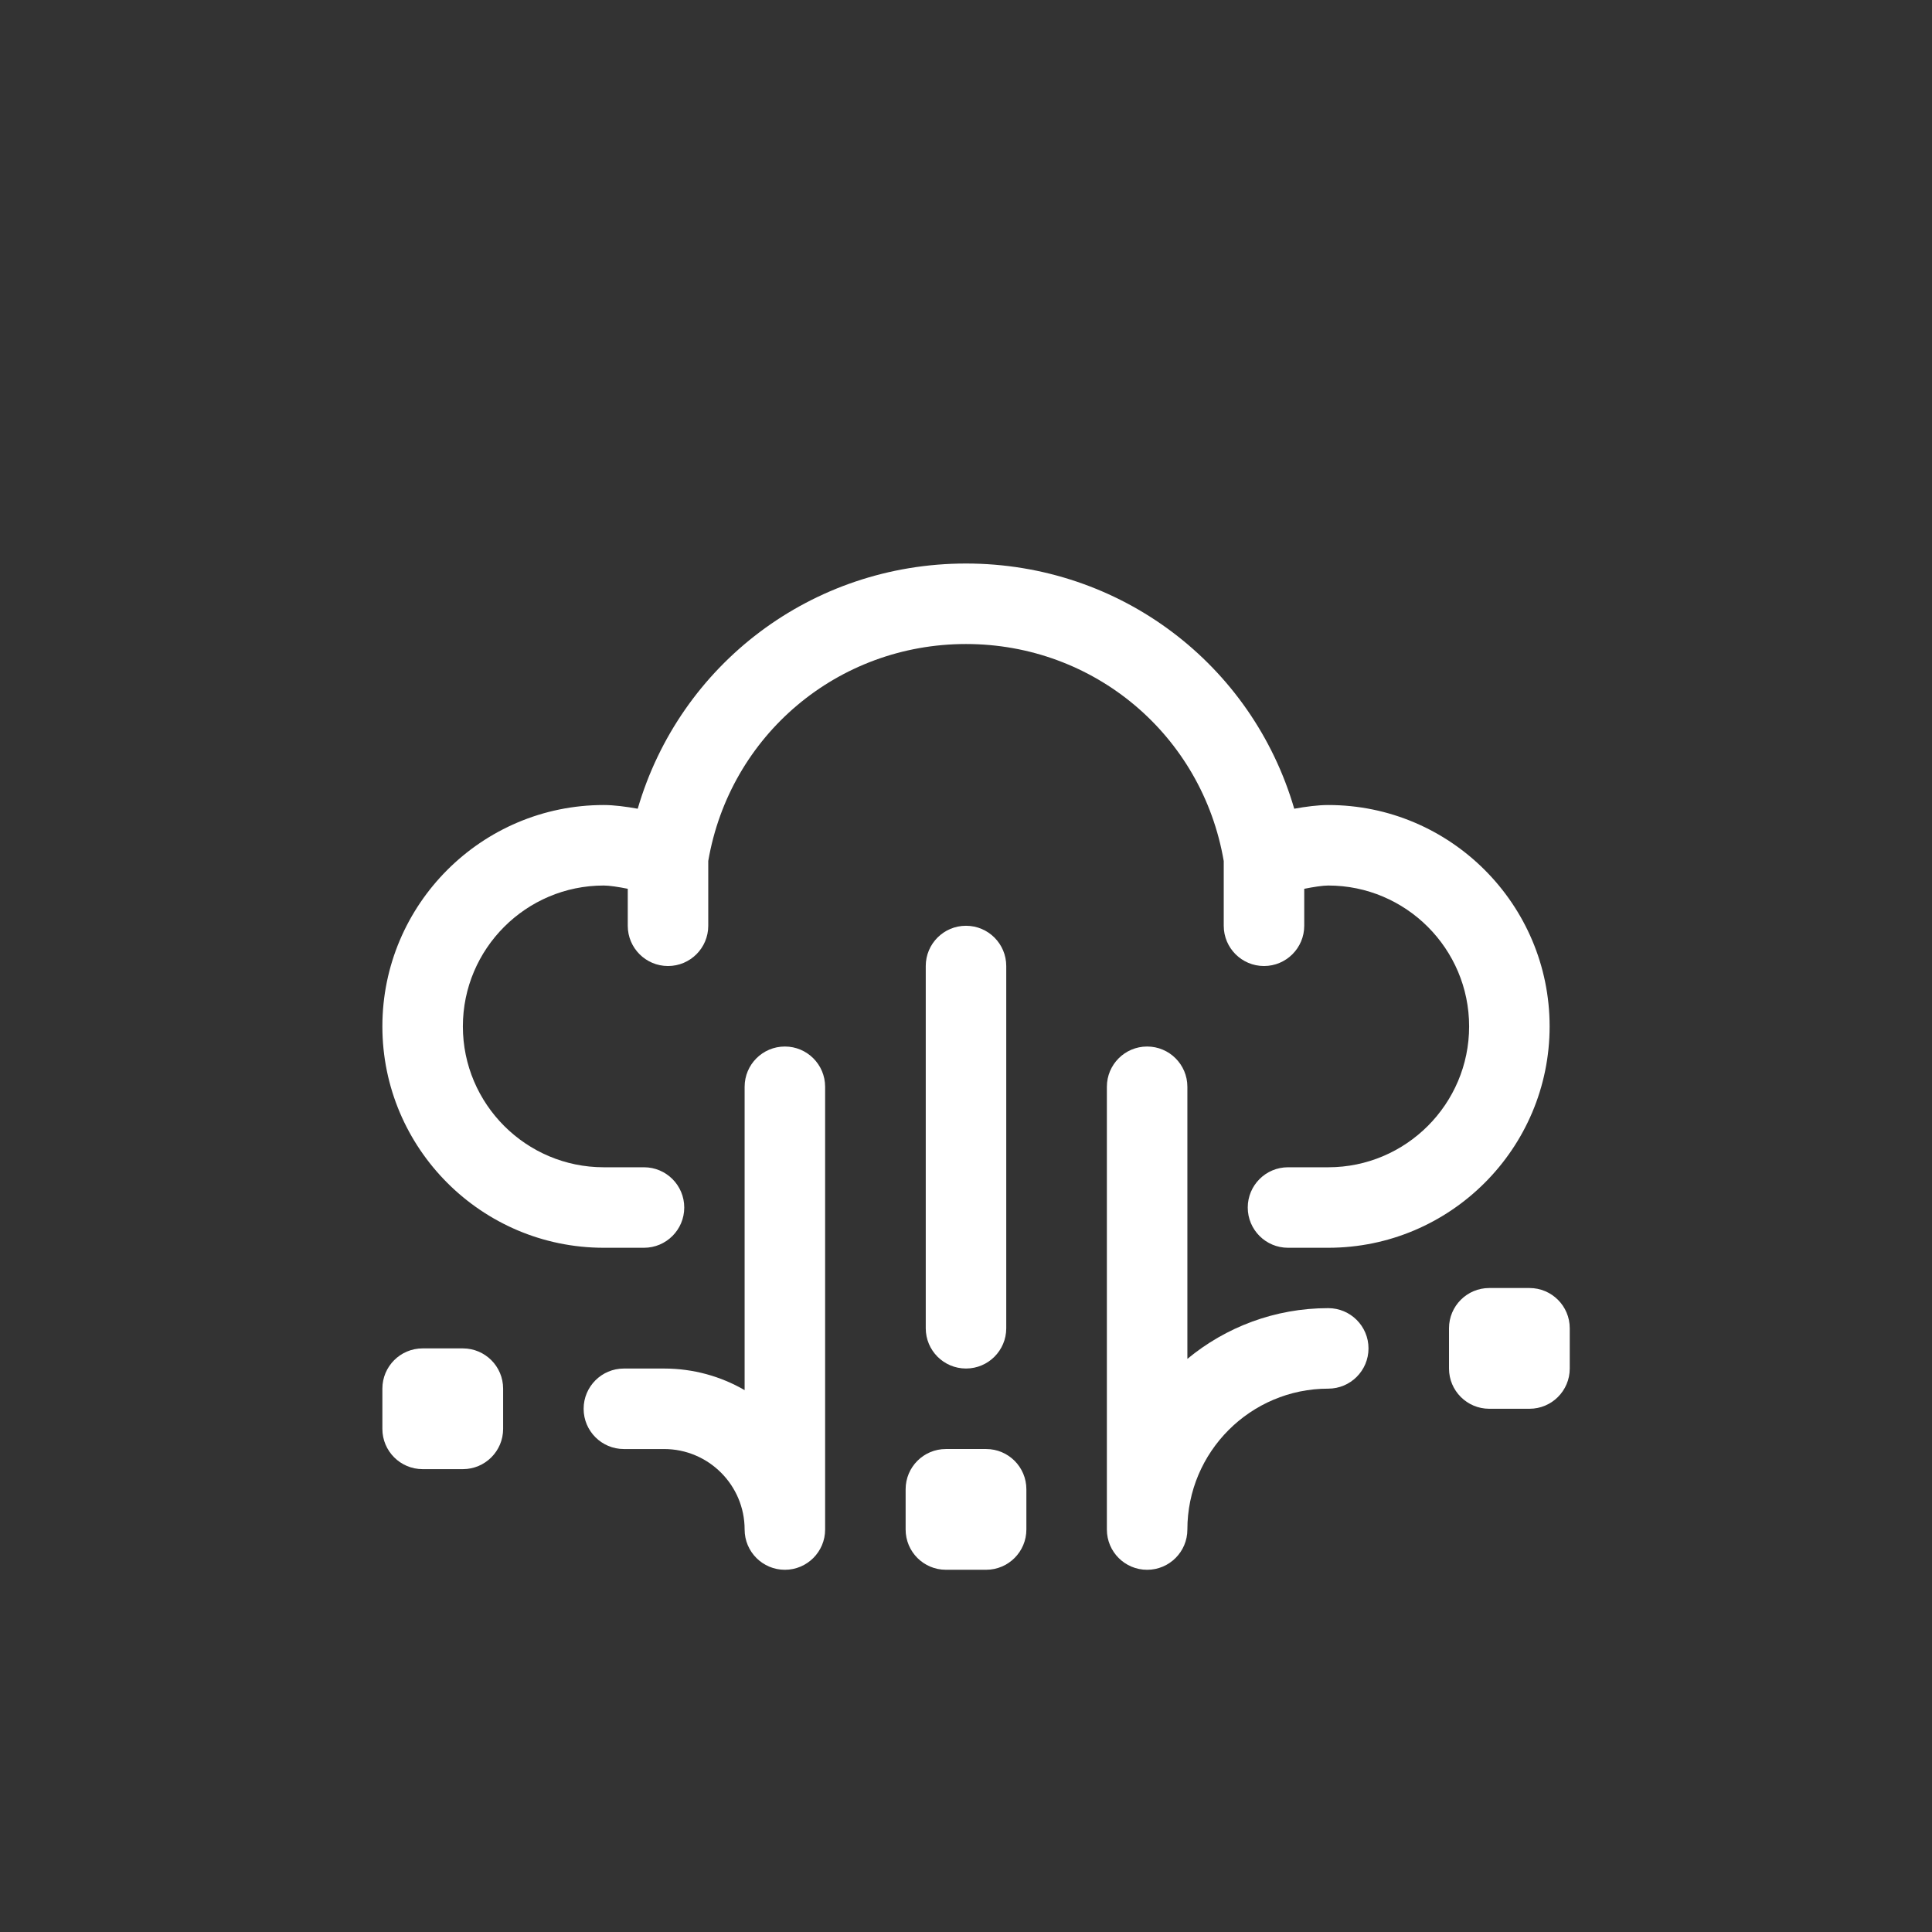 <?xml version="1.0" encoding="utf-8"?>
<!-- Generator: Adobe Illustrator 17.0.0, SVG Export Plug-In . SVG Version: 6.00 Build 0)  -->
<!DOCTYPE svg PUBLIC "-//W3C//DTD SVG 1.1//EN" "http://www.w3.org/Graphics/SVG/1.1/DTD/svg11.dtd">
<svg version="1.1" xmlns="http://www.w3.org/2000/svg" xmlns:xlink="http://www.w3.org/1999/xlink" x="0px" y="0px" width="96px"
	 height="96px" viewBox="0 0 96 96" enable-background="new 0 0 96 96" xml:space="preserve">
<rect x="0" y="0" width="96" height="96" fill="#333333" stroke="none"/>
<g id="Base" display="none">
</g>
<g id="Dibujo">
	<g>
		<path style="fill:#ffffff;" d="M46,48.001v18c0,1.104,0.895,2,2,2c1.104,0,2-0.896,2-2v-18c0-1.104-0.896-2-2-2C46.895,46.001,46,46.896,46,48.001z"/>
		<path style="fill:#ffffff;" d="M23,67.001h-2c-1.105,0-2,0.896-2,2v2c0,1.104,0.895,2,2,2h2c1.104,0,2-0.896,2-2v-2C25,67.896,24.104,67.001,23,67.001z"
			/>
		<path style="fill:#ffffff;" d="M49,72.001h-2c-1.105,0-2,0.896-2,2v2c0,1.104,0.895,2,2,2h2c1.104,0,2-0.896,2-2v-2C51,72.896,50.104,72.001,49,72.001z"
			/>
		<path style="fill:#ffffff;" d="M76,64.001h-2c-1.105,0-2,0.896-2,2v2c0,1.104,0.895,2,2,2h2c1.104,0,2-0.896,2-2v-2C78,64.896,77.104,64.001,76,64.001z"
			/>
		<path style="fill:#ffffff;" d="M30,62.001h2c1.104,0,2-0.896,2-2s-0.896-2-2-2h-2c-3.859,0-7-3.141-7-7s3.141-7,7-7c0.277,0,0.723,0.068,1.193,0.162
			v1.838c0,1.104,0.895,2,2,2c1.105,0,2-0.896,2-2v-3.219C36.266,36.529,41.629,32.001,48,32.001c6.372,0,11.736,4.53,12.807,10.786
			v3.214c0,1.104,0.896,2,2,2s2-0.896,2-2v-1.837c0.472-0.094,0.919-0.163,1.193-0.163c3.859,0,7,3.141,7,7s-3.141,7-7,7h-2
			c-1.105,0-2,0.896-2,2s0.895,2,2,2h2c6.065,0,11-4.935,11-11s-4.935-11-11-11c-0.508,0-1.112,0.079-1.69,0.184
			C62.218,33.013,55.663,28.001,48,28.001c-7.664,0-14.219,5.012-16.312,12.184c-0.576-0.104-1.182-0.184-1.688-0.184
			c-6.065,0-11,4.935-11,11S23.935,62.001,30,62.001z"/>
		<path style="fill:#ffffff;" d="M39,52.001c-1.105,0-2,0.896-2,2v15.074c-1.178-0.683-2.544-1.073-4-1.073h-2c-1.105,0-2,0.896-2,2s0.895,2,2,2h2
			c2.206,0,4,1.794,4,4c0,1.104,0.895,2,2,2c1.104,0,2-0.896,2-2V54.001C41,52.896,40.104,52.001,39,52.001z"/>
		<path style="fill:#ffffff;" d="M66,65.001c-2.657,0-5.097,0.947-7,2.521V54.001c0-1.104-0.896-2-2-2c-1.105,0-2,0.896-2,2v22c0,0.001,0,0.001,0,0.001
			c0,1.104,0.895,2,2,2c1.104,0,2-0.896,2-2v-0.001c0-3.859,3.141-7,7-7c1.104,0,2-0.896,2-2S67.104,65.001,66,65.001z"/>
	</g>
</g>
</svg>
